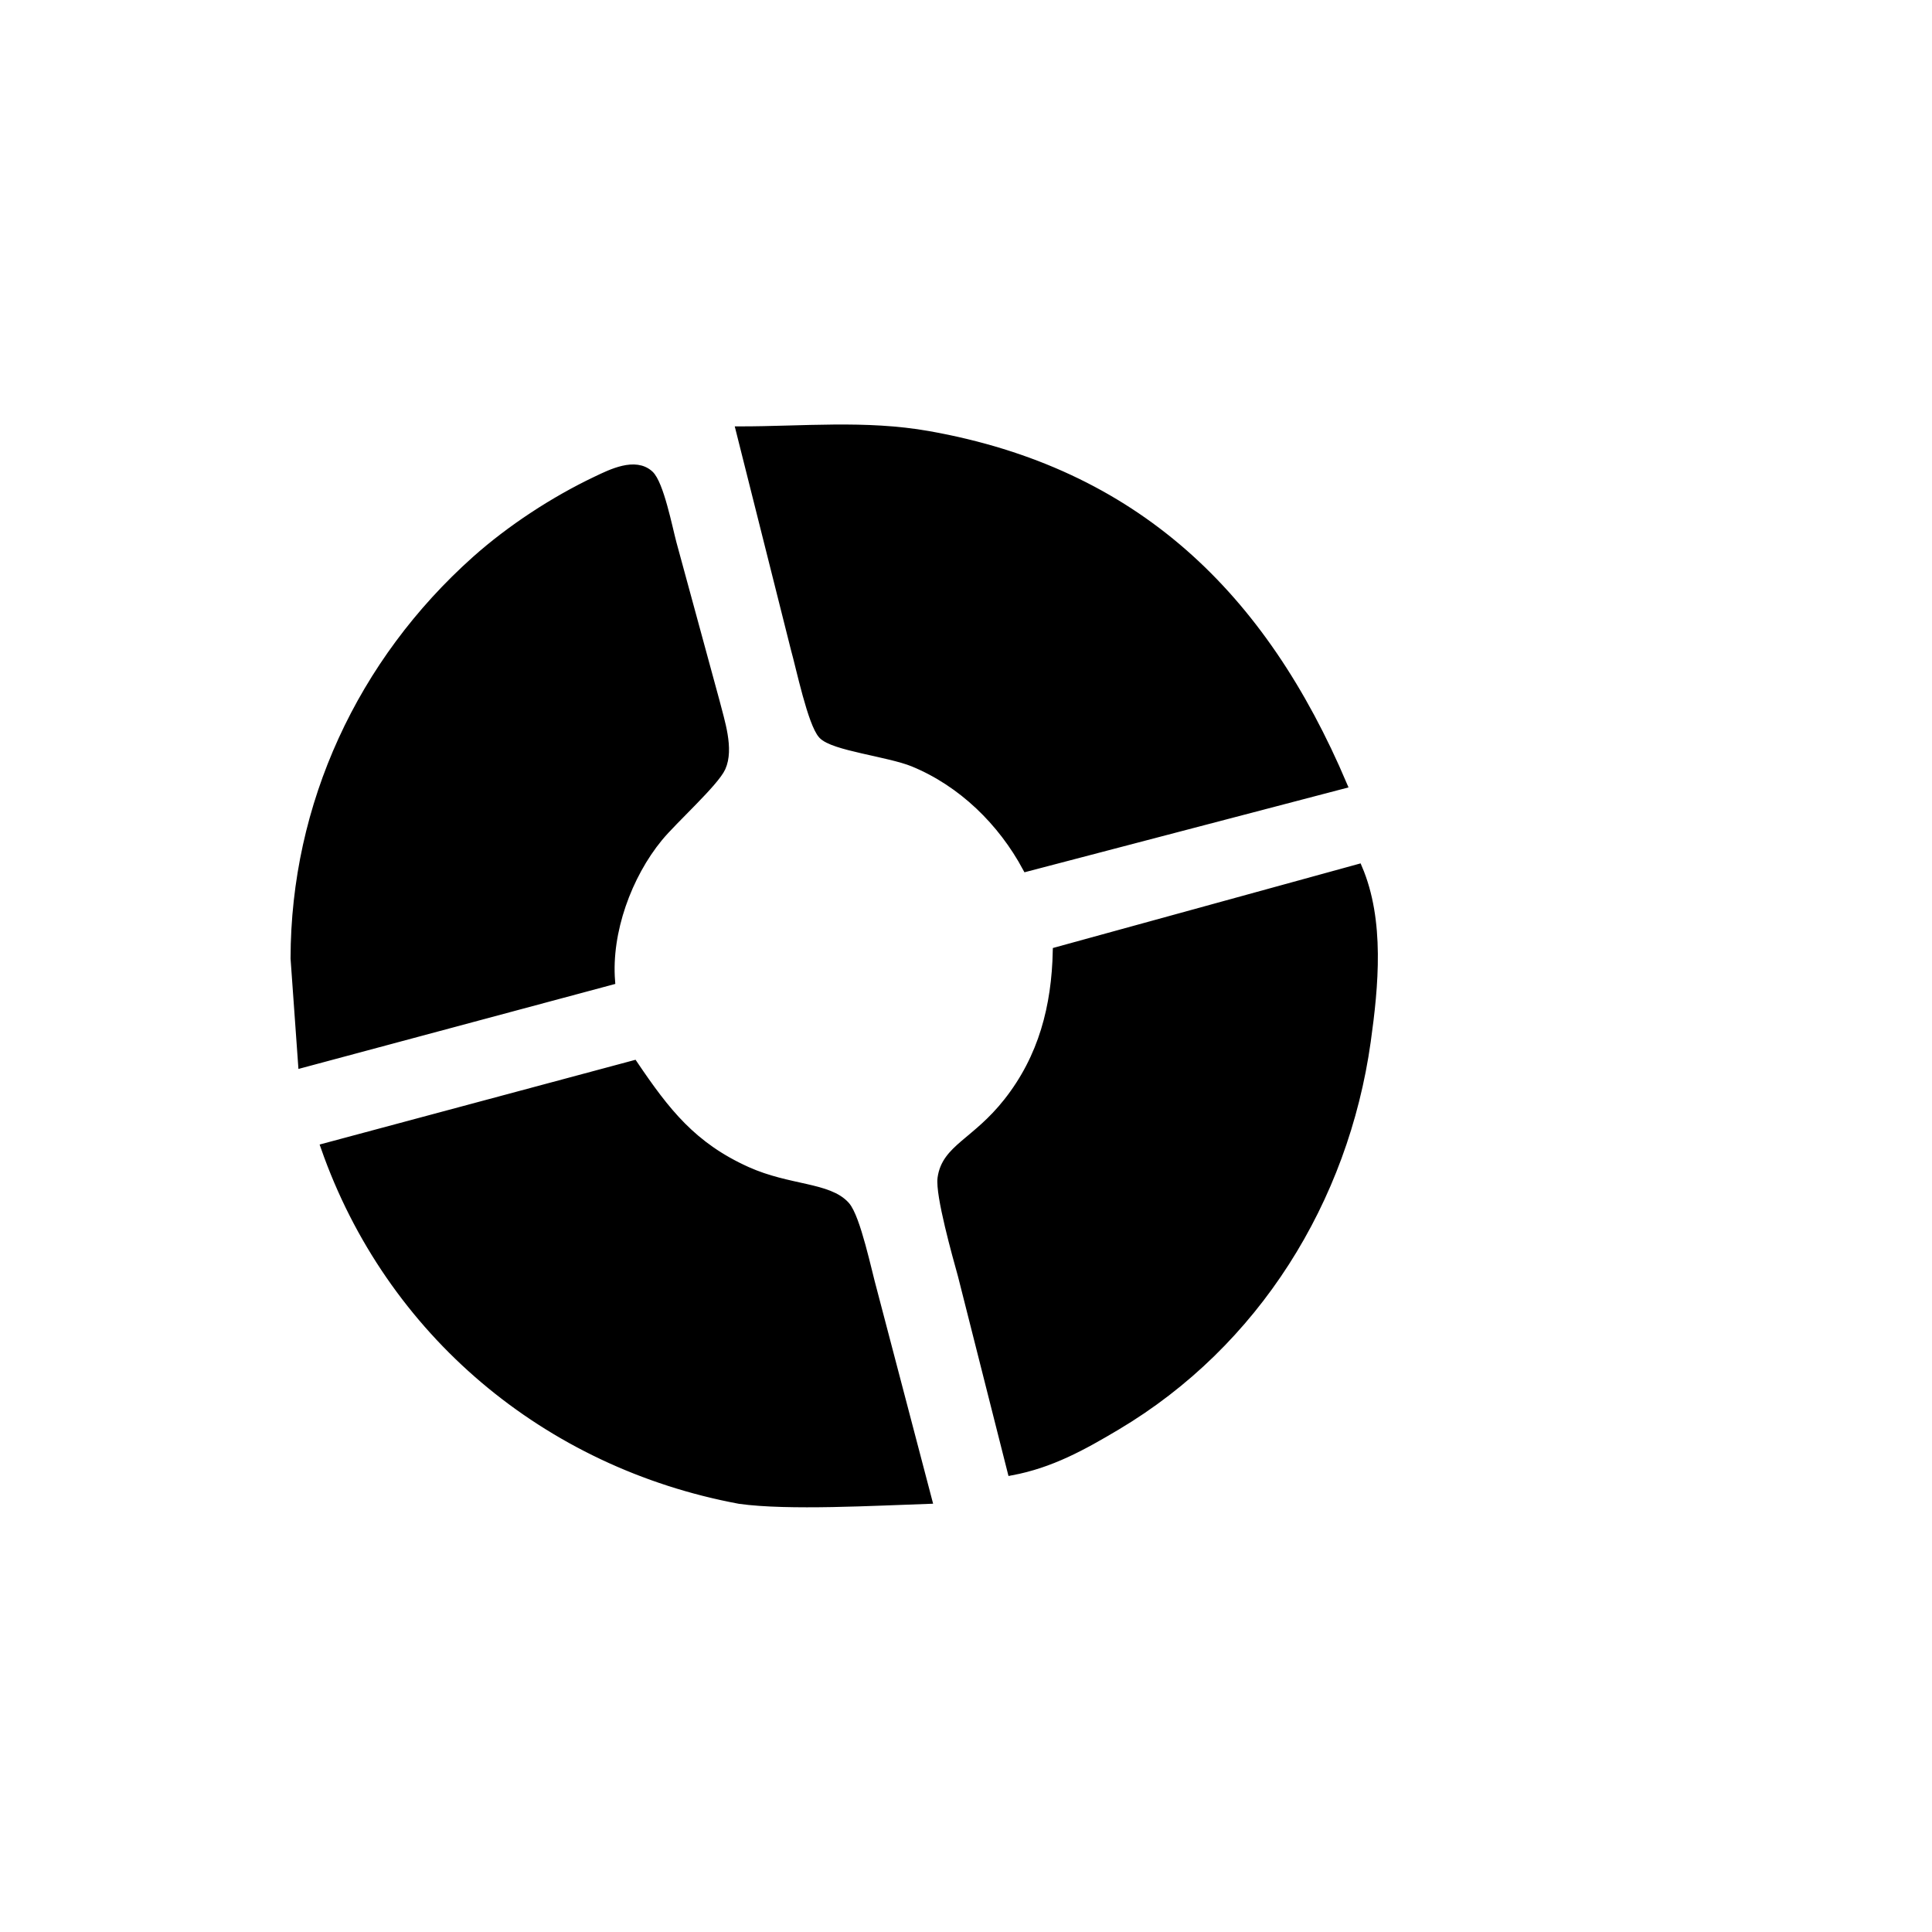 <?xml version="1.0" encoding="UTF-8"?>
<!DOCTYPE svg  PUBLIC '-//W3C//DTD SVG 20010904//EN'  'http://www.w3.org/TR/2001/REC-SVG-20010904/DTD/svg10.dtd'>
<svg viewBox="0 0 256 256" xmlns="http://www.w3.org/2000/svg">
<path d="m123 57.61c27.5 4.87 44.34 21.29 55 46.39l-42 11c-3.27-6.09-8.55-11.26-15-13.91-3.28-1.34-10.63-2.1-12.07-3.69-1.41-1.55-2.95-8.96-3.64-11.4l-7.29-29c8.37 0 16.68-0.86 25 0.61zm-84 69.39c0.03-20.37 8.84-39.29 24-52.83 4.62-4.12 10.4-7.9 16-10.56 1.97-0.94 5.16-2.54 7.1-0.77 1.36 1.25 2.51 7.15 3.05 9.16l5.72 21c0.64 2.55 1.9 6.22 0.78 8.72-0.89 1.99-6.42 6.96-8.32 9.28-4.12 5.01-6.84 12.48-6.33 19l-41 11-1-14zm142.13 11c-2.96 21.07-14.72 40.02-33.13 50.98-4.55 2.71-8.76 5.04-14 6.02l-6.58-26c-0.71-2.56-3-10.69-2.69-12.91 0.56-3.96 4.51-4.74 8.74-10.1 4.65-5.89 6.37-12.63 6.53-19.99l40-11c2.99 6.99 2.16 15.65 1.13 23zm-97.13 3c4.28 6.33 7.79 10.85 15 14.1 5.55 2.49 10.79 2.03 13.1 4.62 1.44 1.63 2.91 8.8 3.61 11.28l7.29 27.77c-6.93 0.23-18.57 0.9-25 0-25.6-4.76-46.42-22.21-55-46.77l41-11z" fill="#000" stroke="#000"/>
</svg>
